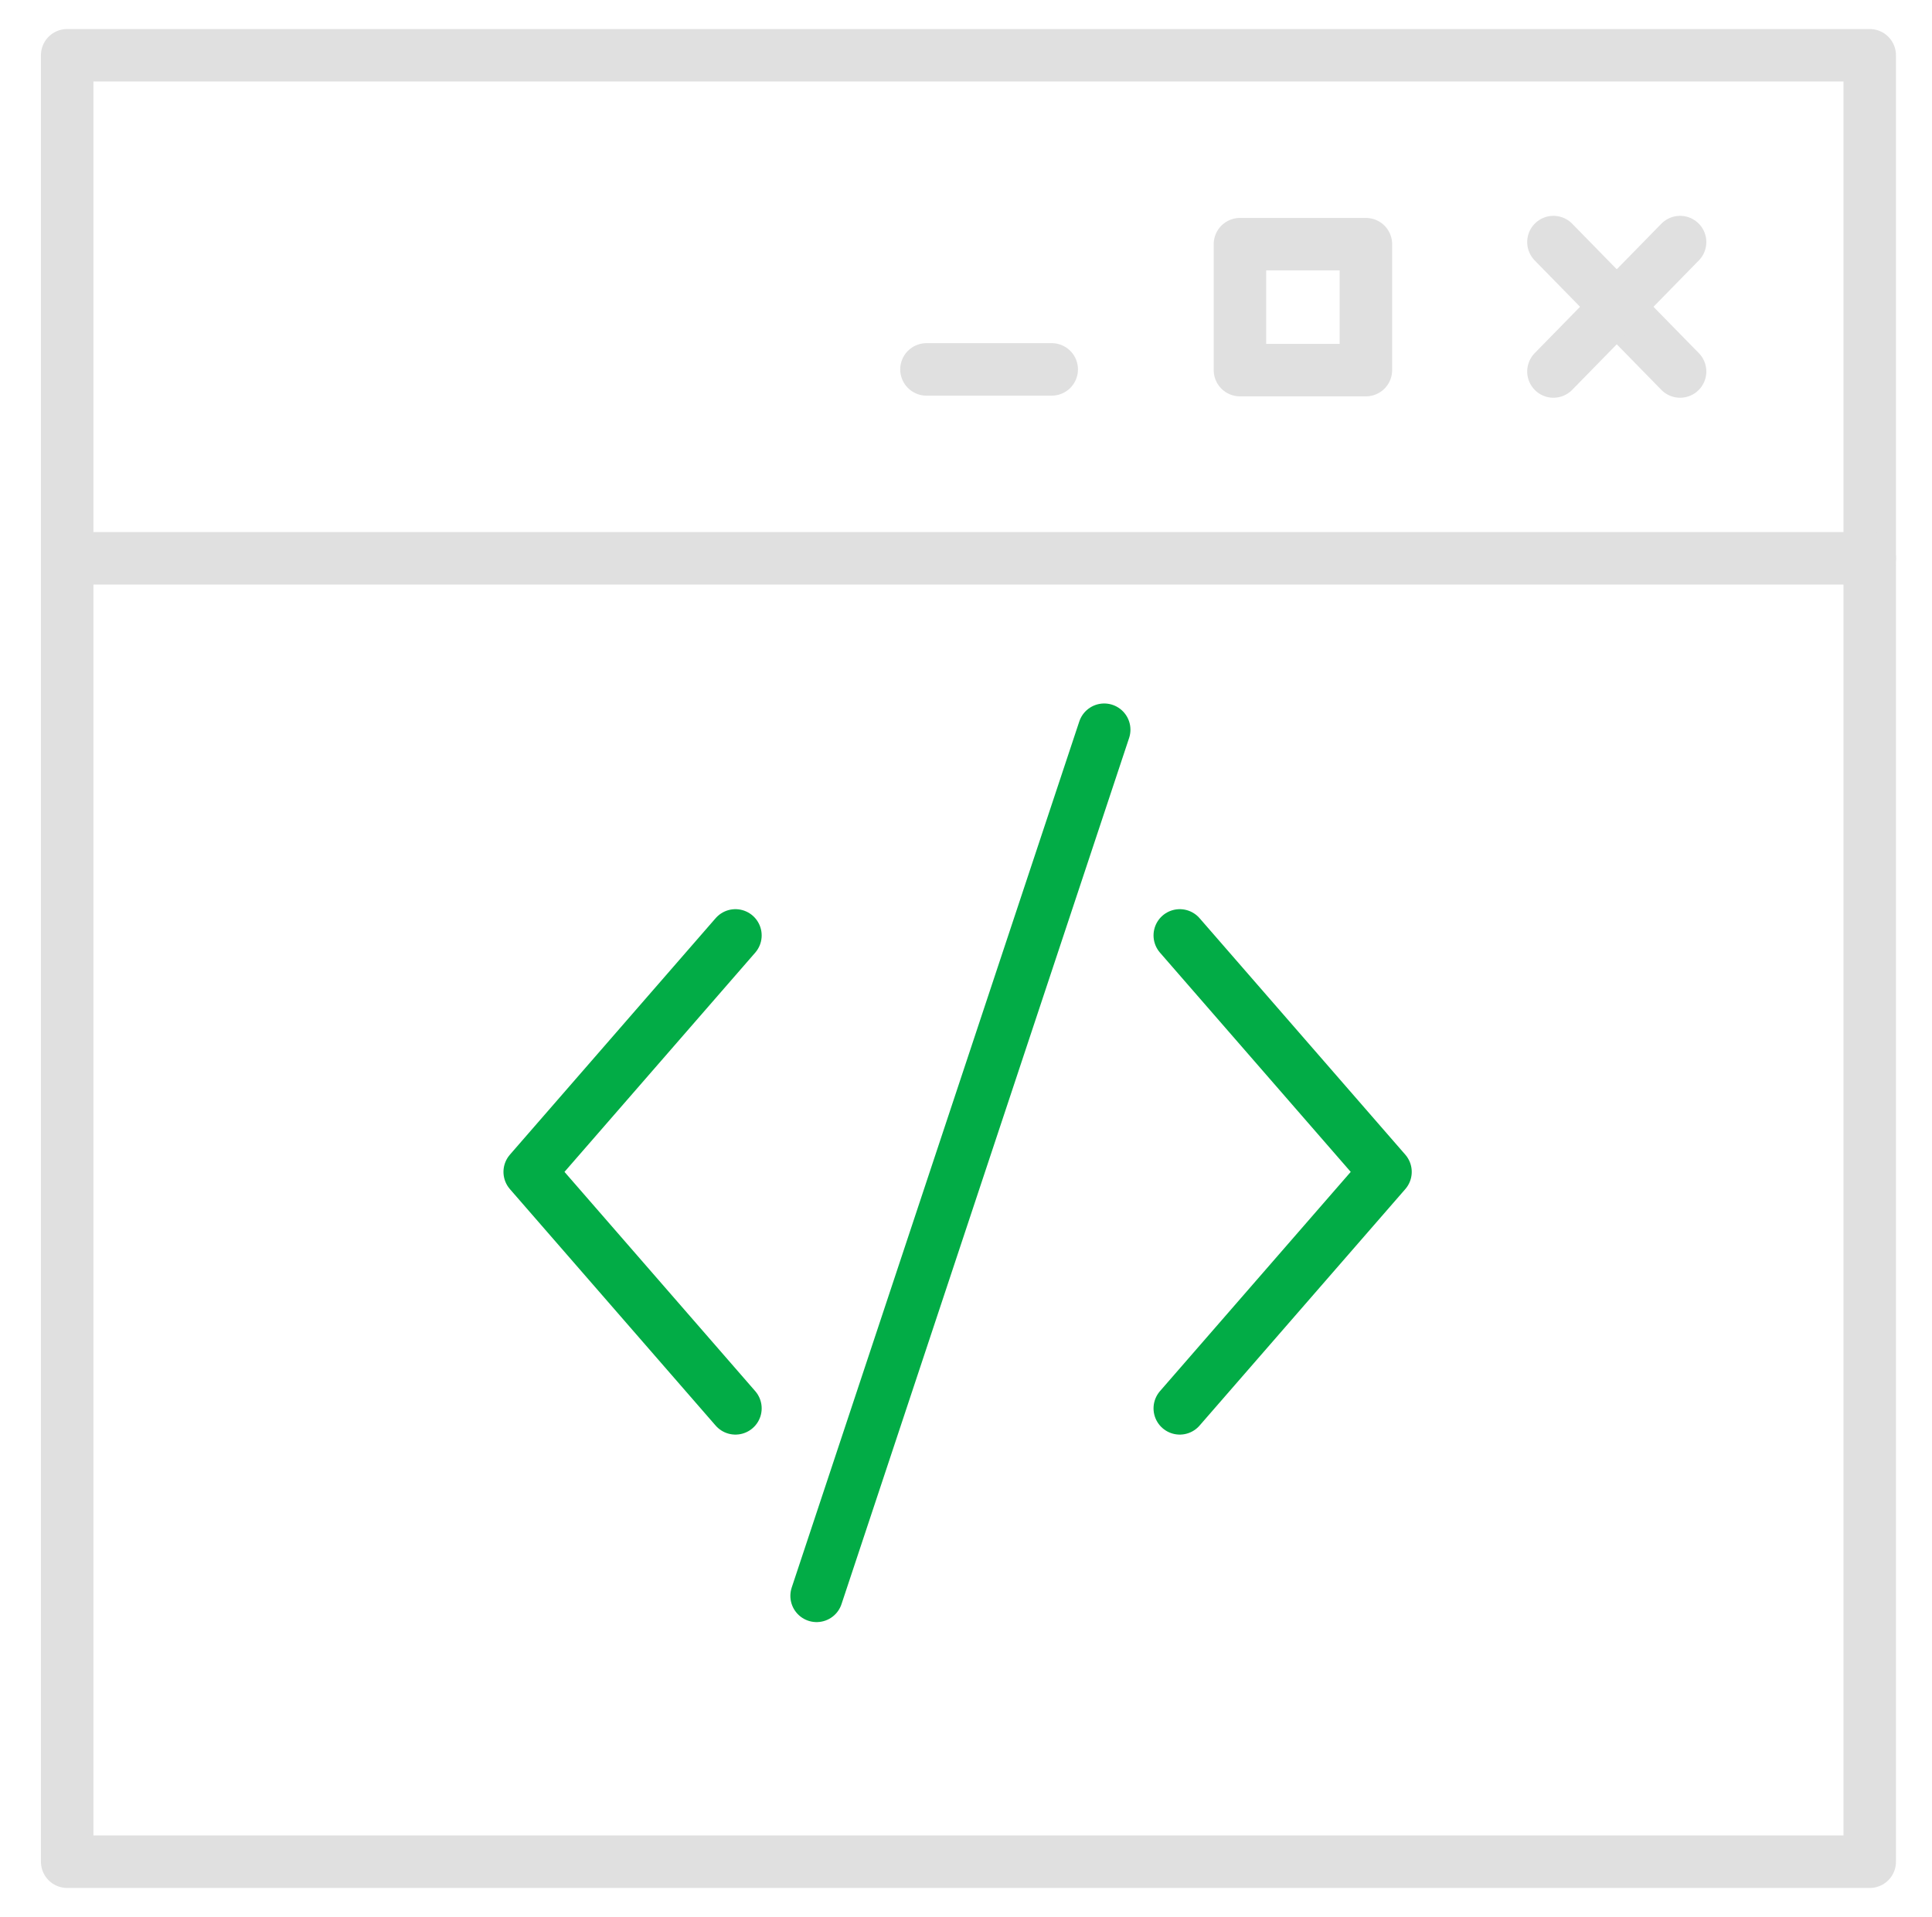<svg id="Layer_1" data-name="Layer 1" xmlns="http://www.w3.org/2000/svg" viewBox="0 0 27.61 27.4"><defs><style>.cls-1,.cls-2{fill:none;stroke-linecap:round;stroke-linejoin:round;stroke-width:0.75px;}.cls-1{stroke:#e0e0e0;}.cls-2{stroke:#02ac46;}</style></defs><title>Front i Web Developer</title><line class="cls-1" x1="22.2" y1="3.46" x2="24.01" y2="5.31"/><line class="cls-1" x1="22.2" y1="5.31" x2="24.01" y2="3.46"/><polyline class="cls-1" points="0.96 26.61 0.96 0.79 26.72 0.79 26.72 26.61 0.96 26.61"/><line class="cls-1" x1="1.22" y1="7.98" x2="26.72" y2="7.98"/><rect class="cls-1" x="17.72" y="3.49" width="1.8" height="1.8"/><line class="cls-1" x1="15.03" y1="5.28" x2="13.24" y2="5.28"/><polyline class="cls-2" points="16.86 20.13 19.8 16.75 16.86 13.37"/><polyline class="cls-2" points="10.51 20.13 7.57 16.75 10.51 13.37"/><line class="cls-2" x1="15.78" y1="10.43" x2="11.67" y2="22.81"/></svg>